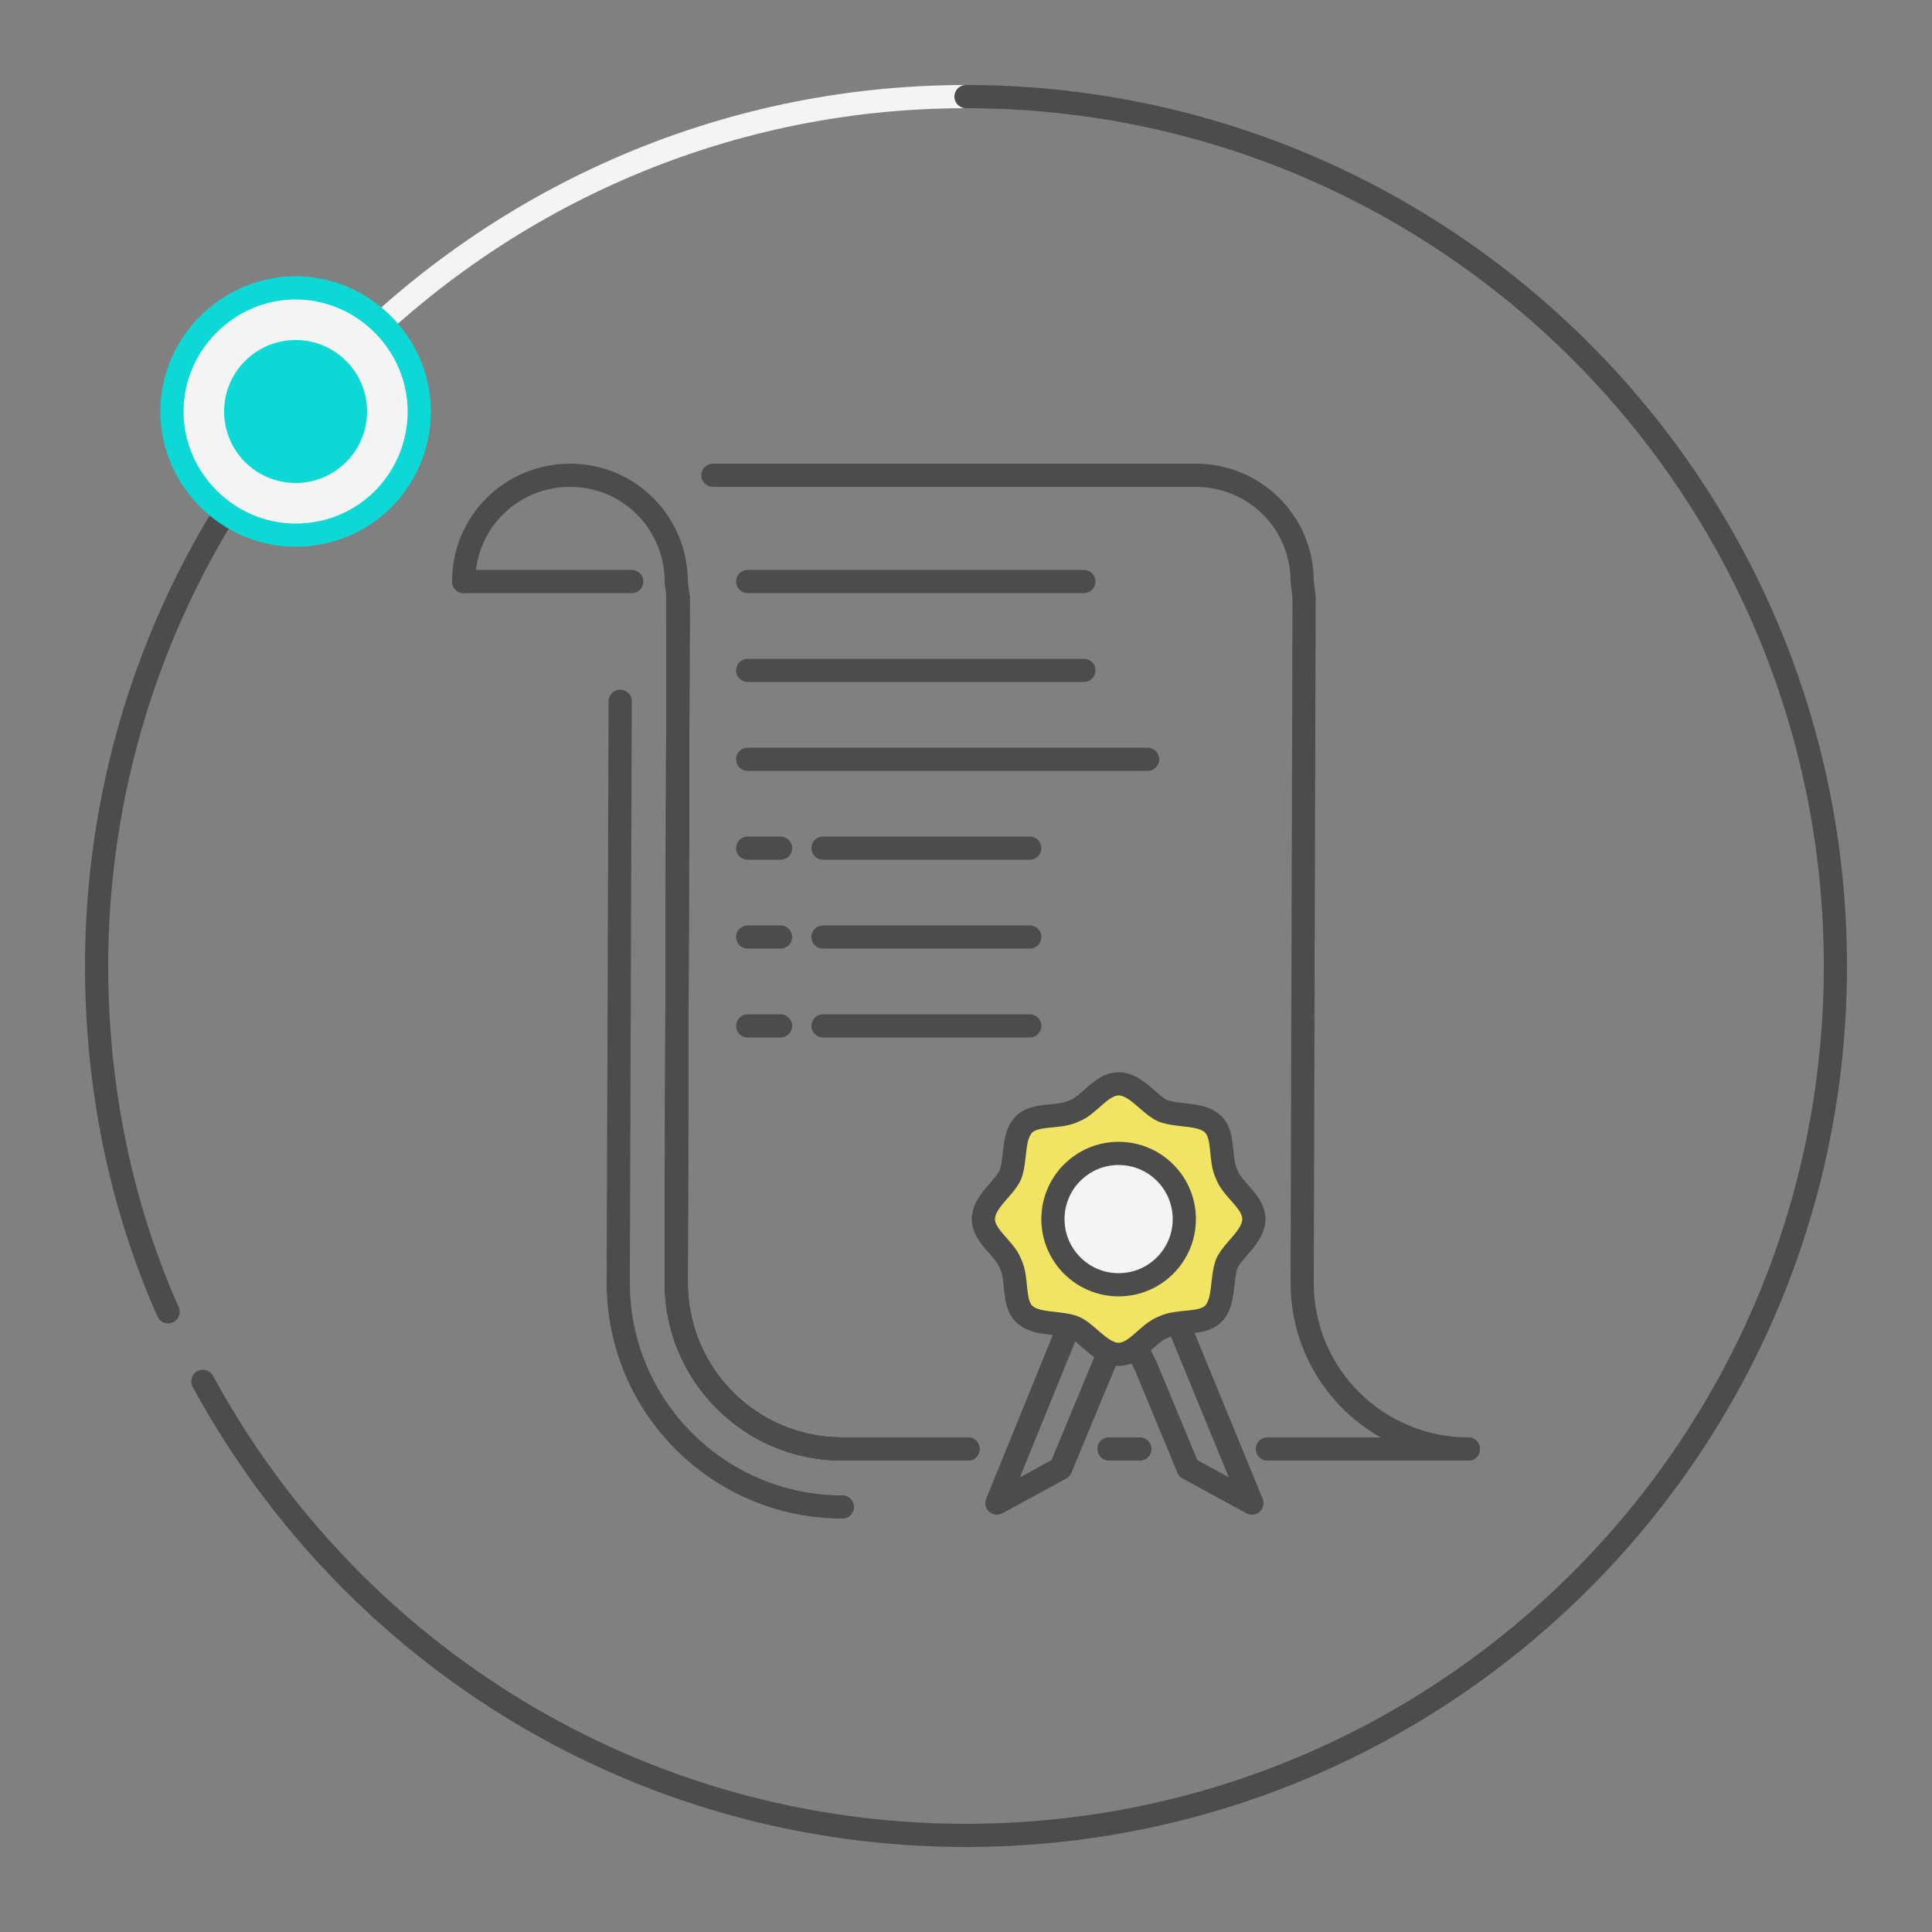 <svg xmlns="http://www.w3.org/2000/svg" xmlns:xlink="http://www.w3.org/1999/xlink" version="1.1" x="0px" y="0px" viewBox="0 0 100 100" style="enable-background:new 0 0 100 100;" xml:space="preserve" width="300"  height="300" >
<rect x="0" y="0" width="100" height="100" fill="#808080" stroke="none"/>
<style type="text/css">
	.st0{opacity:0.2;fill:#D2D2D2;}
	.st1{fill:none;stroke:#F4F4F4;stroke-width:1.2;stroke-linecap:round;stroke-linejoin:round;stroke-miterlimit:10;}
	.st2{fill:none;stroke:#4C4C4C;stroke-width:1.2;stroke-linecap:round;stroke-linejoin:round;stroke-miterlimit:10;}
	.st3{fill:#F4F4F4;stroke:#0CD8D5;stroke-width:1.2;stroke-linecap:round;stroke-linejoin:round;stroke-miterlimit:10;}
	.st4{fill:#0CD8D5;stroke:#0CD8D5;stroke-width:1.2;stroke-miterlimit:10;}
	.st5{fill:none;stroke:#FFFFFF;stroke-width:1.2;stroke-linecap:round;stroke-linejoin:round;stroke-miterlimit:10;}
	.st6{fill:none;stroke:#0CD8D5;stroke-width:1.2;stroke-linecap:round;stroke-linejoin:round;stroke-miterlimit:10;}
	.st7{fill:none;stroke:#1E1E1E;stroke-width:1.2;stroke-linecap:round;stroke-linejoin:round;stroke-miterlimit:10;}
	.st8{fill:#F4F4F4;}
	.st9{fill:#D2D2D2;}
	.st10{fill:#FFFFFF;}
	.st11{fill:none;stroke:#4C4C4C;stroke-linecap:round;stroke-linejoin:round;stroke-miterlimit:10;}
	.st12{fill:none;stroke:#1E1E1E;stroke-width:1.2;stroke-linecap:round;stroke-linejoin:round;}
	.st13{fill:none;stroke:#1E1E1E;stroke-width:1.2;stroke-linecap:round;stroke-linejoin:round;stroke-dasharray:5.195,1.559;}
	
		.st14{fill:none;stroke:#1E1E1E;stroke-width:1.2;stroke-linecap:round;stroke-linejoin:round;stroke-dasharray:15.586,1.039,5.195,1.559;}
	.st15{fill:none;stroke:#4C4C4C;stroke-width:1.2;stroke-linecap:round;stroke-linejoin:round;}
	.st16{fill:none;stroke:#4C4C4C;stroke-width:1.2;stroke-linecap:round;stroke-linejoin:round;stroke-dasharray:8.966,2.69;}
	.st17{fill:none;stroke:#4C4C4C;stroke-width:1.2;stroke-linecap:round;stroke-linejoin:round;stroke-dasharray:10.289,3.087;}
	
		.st18{fill:none;stroke:#4C4C4C;stroke-width:1.2;stroke-linecap:round;stroke-linejoin:round;stroke-dasharray:30.867,2.058,10.289,3.087;}
	.st19{fill:none;stroke:#4C4C4C;stroke-width:1.2;stroke-linecap:round;stroke-linejoin:round;stroke-dasharray:18.975,5.692;}
	.st20{fill:none;stroke:#4C4C4C;stroke-width:1.2;stroke-linecap:round;stroke-linejoin:round;stroke-dasharray:3.165,2.215;}
	.st21{fill:none;stroke:#4C4C4C;stroke-width:1.2;stroke-linecap:round;stroke-linejoin:round;stroke-dasharray:14.927,4.478;}
	.st22{fill:#F4F4F4;stroke:#4C4C4C;stroke-width:1.2;stroke-linecap:round;stroke-linejoin:round;stroke-miterlimit:10;}
	.st23{fill:#FFFFFF;stroke:#4C4C4C;stroke-width:1.2;stroke-linecap:round;stroke-linejoin:round;stroke-miterlimit:10;}
	.st24{fill:none;stroke:#4C4C4C;stroke-width:1.2;stroke-linecap:round;stroke-linejoin:round;stroke-dasharray:29.33,5.866;}
	.st25{fill:#F0E462;}
	
		.st26{fill:none;stroke:#2CB879;stroke-width:1.2;stroke-linecap:round;stroke-linejoin:round;stroke-miterlimit:10;stroke-dasharray:30,6,10,7;}
	.st27{fill:none;stroke:#FD5459;stroke-width:1.2;stroke-linecap:round;stroke-linejoin:round;stroke-miterlimit:10;}
	
		.st28{fill:none;stroke:#FD5459;stroke-width:1.2;stroke-linecap:round;stroke-linejoin:round;stroke-miterlimit:10;stroke-dasharray:30,6,10,7;}
	.st29{opacity:0.2;fill:#0CD8D5;}
	.st30{fill:#F0E462;stroke:#4C4C4C;stroke-width:1.2;stroke-linecap:round;stroke-linejoin:round;stroke-miterlimit:10;}
	.st31{fill:#4C4C4C;}
	.st32{fill:none;stroke:#4C4C4C;stroke-width:1.084;stroke-linecap:round;stroke-linejoin:round;stroke-miterlimit:10;}
	.st33{fill:#4C4C4C;stroke:#4C4C4C;stroke-width:1.084;stroke-linecap:round;stroke-linejoin:round;stroke-miterlimit:10;}
	.st34{fill:none;stroke:#4C4C4C;stroke-width:1.012;stroke-linecap:round;stroke-linejoin:round;stroke-miterlimit:10;}
	.st35{fill:#4C4C4C;stroke:#4C4C4C;stroke-width:1.2;stroke-linecap:round;stroke-linejoin:round;stroke-miterlimit:10;}
	.st36{fill:#FF2F63;stroke:#4C4C4C;stroke-width:1.2;stroke-linecap:round;stroke-linejoin:round;stroke-miterlimit:10;}
	
		.st37{fill:none;stroke:#4C4C4C;stroke-width:1.2;stroke-linecap:round;stroke-linejoin:round;stroke-miterlimit:10;stroke-dasharray:30,6,10,2;}
	
		.st38{fill:none;stroke:#4C4C4C;stroke-width:1.2;stroke-linecap:round;stroke-linejoin:round;stroke-miterlimit:10;stroke-dasharray:30,6;}
	.st39{fill:#D2D2D2;stroke:#4C4C4C;stroke-width:1.2;stroke-linecap:round;stroke-linejoin:round;stroke-miterlimit:10;}
	
		.st40{fill:#F4F4F4;stroke:#FD5459;stroke-width:1.2;stroke-linecap:round;stroke-linejoin:round;stroke-miterlimit:10;stroke-dasharray:30,4;}
	.st41{fill:#F4F4F4;stroke:#FD5459;stroke-width:1.2;stroke-linecap:round;stroke-linejoin:round;stroke-miterlimit:10;}
	.st42{fill:none;stroke:#4C4C4C;stroke-width:1.2;stroke-linecap:round;stroke-linejoin:round;stroke-dasharray:48.279,5.793;}
	
		.st43{fill:none;stroke:#4C4C4C;stroke-width:1.2;stroke-linecap:round;stroke-linejoin:round;stroke-miterlimit:10;stroke-dasharray:50,6;}
	
		.st44{fill:#D2D2D2;stroke:#4C4C4C;stroke-width:1.2;stroke-linecap:round;stroke-linejoin:round;stroke-miterlimit:10;stroke-dasharray:50,6;}
	
		.st45{fill:#F4F4F4;stroke:#4C4C4C;stroke-width:1.2;stroke-linecap:round;stroke-linejoin:round;stroke-miterlimit:10;stroke-dasharray:50,6;}
	
		.st46{fill:#FFFFFF;stroke:#4C4C4C;stroke-width:1.2;stroke-linecap:round;stroke-linejoin:round;stroke-miterlimit:10;stroke-dasharray:30,6;}
	.st47{fill:#F4F4F4;stroke:#4C4C4C;stroke-width:1.2;stroke-miterlimit:10;}
	.st48{fill:#2CB879;stroke:#2CB879;stroke-width:1.2;stroke-miterlimit:10;}
	.st49{fill:#0CD8D5;stroke:#4C4C4C;stroke-width:1.2;stroke-linecap:round;stroke-linejoin:round;stroke-miterlimit:10;}
	
		.st50{fill:#0CD8D5;stroke:#4C4C4C;stroke-width:1.2;stroke-linecap:round;stroke-linejoin:round;stroke-miterlimit:10;stroke-dasharray:30,6;}
	.st51{fill:none;stroke:#0CD8D5;stroke-width:200;stroke-linecap:round;stroke-linejoin:round;stroke-miterlimit:10;}
	.st52{fill:none;stroke:#F0E462;stroke-width:214.401;stroke-linecap:round;stroke-linejoin:round;stroke-miterlimit:10;}
	.st53{fill:none;stroke:#F4F4F4;stroke-width:171.521;stroke-linecap:round;stroke-linejoin:round;stroke-miterlimit:10;}
	.st54{fill:none;stroke:#F0E462;stroke-width:85.761;stroke-linecap:round;stroke-linejoin:round;stroke-miterlimit:10;}
	.st55{fill:none;stroke:#F4F4F4;stroke-width:42.88;stroke-linecap:round;stroke-linejoin:round;stroke-miterlimit:10;}
	.st56{fill:none;stroke:#F0E462;stroke-width:500;stroke-linecap:round;stroke-linejoin:round;stroke-miterlimit:10;}
	.st57{fill:none;stroke:#F4F4F4;stroke-width:400;stroke-linecap:round;stroke-linejoin:round;stroke-miterlimit:10;}
	.st58{fill:none;stroke:#F0E462;stroke-width:200;stroke-linecap:round;stroke-linejoin:round;stroke-miterlimit:10;}
	.st59{fill:none;stroke:#F4F4F4;stroke-width:100;stroke-linecap:round;stroke-linejoin:round;stroke-miterlimit:10;}
	.st60{fill:none;stroke:#0CD8D5;stroke-width:220;stroke-linecap:round;stroke-linejoin:round;stroke-miterlimit:10;}
	.st61{fill:none;stroke:#FFFFFF;stroke-width:200;stroke-linecap:round;stroke-linejoin:round;stroke-miterlimit:10;}
	.st62{fill:none;stroke:#FF2F63;stroke-width:100;stroke-linecap:round;stroke-linejoin:round;stroke-miterlimit:10;}
	.st63{fill:none;stroke:#FF2F63;stroke-width:60;stroke-linecap:round;stroke-linejoin:round;stroke-miterlimit:10;}
	.st64{fill:none;stroke:#0CD8D5;stroke-width:50;stroke-linecap:round;stroke-linejoin:round;stroke-miterlimit:10;}
	.st65{fill:none;stroke:#F4F4F4;stroke-width:200;stroke-linecap:round;stroke-linejoin:round;stroke-miterlimit:10;}
	.st66{fill:none;stroke:#F4F4F4;stroke-width:180;stroke-linecap:round;stroke-linejoin:round;stroke-miterlimit:10;}
	.st67{fill:none;stroke:#FF2F63;stroke-width:200;stroke-linecap:round;stroke-linejoin:round;stroke-miterlimit:10;}
	.st68{fill:none;stroke:#FF2F63;stroke-width:50;stroke-linecap:round;stroke-linejoin:round;stroke-miterlimit:10;}
	.st69{fill:none;stroke:#F0E462;stroke-width:100;stroke-linecap:round;stroke-linejoin:round;stroke-miterlimit:10;}
	.st70{fill:none;stroke:#F0E462;stroke-width:50;stroke-linecap:round;stroke-linejoin:round;stroke-miterlimit:10;}
	.st71{fill:none;stroke:#0CD8D5;stroke-width:5;stroke-linecap:round;stroke-linejoin:round;stroke-miterlimit:10;}
	.st72{fill:#0CD8D5;}
	.st73{fill:none;stroke:#0CD8D5;stroke-width:180;stroke-linecap:round;stroke-linejoin:round;stroke-miterlimit:10;}
	.st74{fill:none;stroke:#0CD8D5;stroke-width:150;stroke-linecap:round;stroke-linejoin:round;stroke-miterlimit:10;}
	.st75{fill:none;stroke:#F4F4F4;stroke-width:122;stroke-linecap:round;stroke-linejoin:round;stroke-miterlimit:10;}
	.st76{fill:none;stroke:#0CD8D5;stroke-width:45;stroke-linecap:round;stroke-linejoin:round;stroke-miterlimit:10;}
	.st77{fill:none;stroke:#F4F4F4;stroke-width:360;stroke-linecap:round;stroke-linejoin:round;stroke-miterlimit:10;}
	.st78{fill:none;stroke:#FF2F63;stroke-width:90;stroke-linecap:round;stroke-linejoin:round;stroke-miterlimit:10;}
	.st79{fill:none;stroke:#FF2F63;stroke-width:180;stroke-linecap:round;stroke-linejoin:round;stroke-miterlimit:10;}
	.st80{fill:none;stroke:#FF2F63;stroke-width:45;stroke-linecap:round;stroke-linejoin:round;stroke-miterlimit:10;}
	.st81{fill:none;stroke:#F4F4F4;stroke-width:90;stroke-linecap:round;stroke-linejoin:round;stroke-miterlimit:10;}
	.st82{fill:none;stroke:#0CD8D5;stroke-width:99;stroke-linecap:round;stroke-linejoin:round;stroke-miterlimit:10;}
	.st83{fill:none;stroke:#0CD8D5;stroke-width:60;stroke-linecap:round;stroke-linejoin:round;stroke-miterlimit:10;}
	.st84{fill:none;stroke:#F0E462;stroke-width:180;stroke-linecap:round;stroke-linejoin:round;stroke-miterlimit:10;}
	.st85{fill:none;stroke:#F0E462;stroke-width:150;stroke-linecap:round;stroke-linejoin:round;stroke-miterlimit:10;}
	.st86{fill:none;stroke:#0CD8D5;stroke-width:90;stroke-linecap:round;stroke-linejoin:round;stroke-miterlimit:10;}
	.st87{fill:none;stroke:#F0E462;stroke-width:99;stroke-linecap:round;stroke-linejoin:round;stroke-miterlimit:10;}
	.st88{fill:#FD5459;}
	
		.st89{opacity:0.2;fill:none;stroke:#0CD8D5;stroke-width:4;stroke-linecap:round;stroke-linejoin:round;stroke-miterlimit:10;stroke-dasharray:30,2,10,3;}
	.st90{display:none;}
	.st91{display:inline;}
	.st92{clip-path:url(#SVGID_00000161601621231029536610000001442658975172536968_);}
	.st93{fill:none;stroke:#0CD8D5;stroke-width:3;stroke-linecap:round;stroke-linejoin:round;stroke-miterlimit:10;}
	.st94{opacity:0.1;fill:#FFFFFF;}
	.st95{fill:#FFFFFF;stroke:#4C4C4C;stroke-miterlimit:10;}
	.st96{fill:#FD5459;stroke:#4C4C4C;stroke-miterlimit:10;}
	.st97{fill:#F4F4F4;stroke:#4C4C4C;stroke-miterlimit:10;}
	.st98{enable-background:new    ;}
	.st99{fill:#1E1E1E;}
	.st100{opacity:0.25;}
	.st101{clip-path:url(#SVGID_00000033339867416302923920000011417965749174460571_);}
	.st102{fill:none;stroke:#0CD8D5;stroke-width:2;stroke-linecap:round;stroke-linejoin:round;stroke-miterlimit:10;}
	.st103{clip-path:url(#SVGID_00000165230293593576562970000002729454868084682925_);}
	.st104{fill:none;stroke:#0CD8D5;stroke-linecap:round;stroke-linejoin:round;stroke-miterlimit:10;}
	.st105{opacity:0.15;}
	.st106{clip-path:url(#SVGID_00000039102597653615098600000005553787353884027316_);}
	.st107{fill:none;stroke:#0CD8D5;stroke-width:0.5;stroke-linecap:round;stroke-linejoin:round;stroke-miterlimit:10;}
	.st108{fill:#F4F4F4;stroke:#4C4C4C;stroke-width:0.93;stroke-linecap:round;stroke-linejoin:round;stroke-miterlimit:10;}
	.st109{opacity:5.000000e-02;fill:#0CD8D5;}
	.st110{fill:#FFFFFF;stroke:#4C4C4C;stroke-linecap:round;stroke-linejoin:round;stroke-miterlimit:10;}
	.st111{fill:#F4F4F4;stroke:#4C4C4C;stroke-linecap:round;stroke-linejoin:round;stroke-miterlimit:10;}
	.st112{fill:none;stroke:#4C4C4C;stroke-width:0.93;stroke-linecap:round;stroke-linejoin:round;stroke-miterlimit:10;}
	.st113{fill:none;stroke:#0CD8D5;stroke-width:0.935;stroke-miterlimit:10;}
	.st114{fill:#FFFFFF;stroke:#4C4C4C;stroke-width:0.93;stroke-miterlimit:10;}
	.st115{fill:none;stroke:#4C4C4C;stroke-width:0.93;stroke-miterlimit:10;}
	.st116{fill:none;stroke:#0CD8D5;stroke-miterlimit:10;}
	.st117{fill:none;stroke:#4C4C4C;stroke-miterlimit:10;}
	.st118{fill:#F0E462;stroke:#4C4C4C;stroke-miterlimit:10;}
</style>
<g id="Layer_4">
</g>
<g id="Layer_1">
</g>
<g id="Layer_1_copy">
</g>
<g id="Layer_6">
</g>
<g id="Layer_2">
	<g>
		<g>
			<path class="st1" d="M50,5c-12.8,0-24.4,5.4-32.6,14"/>
			<path class="st2" d="M8.7,67.9C6.3,62.5,5,56.4,5,50c0-9,2.7-17.5,7.3-24.5"/>
			<path class="st2" d="M50,5c24.8,0,45,20.1,45,45S74.8,95,50,95c-17.1,0-31.9-9.5-39.5-23.5"/>
		</g>
		<path class="st3" d="M15.3,27.7c-3.5,0-6.4-2.9-6.4-6.4s2.9-6.4,6.4-6.4s6.4,2.9,6.4,6.4S18.9,27.7,15.3,27.7z"/>
		<circle class="st4" cx="15.3" cy="21.3" r="3.1"/>
		<g>
			<path class="st2" d="M76,75c-4.7,0-8.6-3.8-8.6-8.6l0.1-35.5l-0.1-0.8c0-3.1-2.5-5.5-5.5-5.5h-25"/>
			<path class="st2" d="M24,30.1c0-3.1,2.5-5.5,5.5-5.5c3.1,0,5.5,2.5,5.5,5.5l0.1,0.8L35,66.4c0,4.7,3.8,8.6,8.6,8.6h6.5"/>
			<line class="st2" x1="24" y1="30.1" x2="32.7" y2="30.1"/>
			<line class="st2" x1="38.7" y1="30.1" x2="56.1" y2="30.1"/>
			<line class="st2" x1="38.7" y1="34.7" x2="56.1" y2="34.7"/>
			<line class="st2" x1="38.7" y1="39.3" x2="59.4" y2="39.3"/>
			<line class="st2" x1="38.7" y1="43.9" x2="40.4" y2="43.9"/>
			<line class="st2" x1="38.7" y1="48.5" x2="40.4" y2="48.5"/>
			<line class="st2" x1="38.7" y1="53.1" x2="40.4" y2="53.1"/>
			<line class="st2" x1="42.6" y1="43.9" x2="53.3" y2="43.9"/>
			<line class="st2" x1="42.6" y1="48.5" x2="53.3" y2="48.5"/>
			<line class="st2" x1="42.6" y1="53.1" x2="53.3" y2="53.1"/>
			<g>
				<path class="st30" d="M64.9,63.1c0,0.9-1.1,1.6-1.4,2.3c-0.3,0.8-0.1,2-0.7,2.6c-0.6,0.6-1.8,0.3-2.6,0.7      c-0.8,0.3-1.4,1.4-2.3,1.4c-0.9,0-1.6-1.1-2.3-1.4c-0.8-0.3-2-0.1-2.6-0.7c-0.6-0.6-0.3-1.8-0.7-2.6c-0.3-0.8-1.4-1.4-1.4-2.3      c0-0.9,1.1-1.6,1.4-2.3c0.3-0.8,0.1-2,0.7-2.6c0.6-0.6,1.8-0.3,2.6-0.7c0.8-0.3,1.4-1.4,2.3-1.4c0.9,0,1.6,1.1,2.3,1.4      c0.8,0.3,2,0.1,2.6,0.7c0.6,0.6,0.3,1.8,0.7,2.6C63.8,61.6,64.9,62.2,64.9,63.1z"/>
			</g>
			<circle class="st22" cx="57.9" cy="63.1" r="3.4"/>
			<polyline class="st2" points="55.1,69.2 51.6,77.8 54.9,76 57.1,70.7 57.4,70 57.4,70    "/>
			<polyline class="st2" points="61.1,68.8 64.8,77.8 61.5,76 59.3,70.7 59,70.1    "/>
			<line class="st2" x1="57.4" y1="75" x2="59" y2="75"/>
			<line class="st2" x1="65.6" y1="75" x2="76" y2="75"/>
		</g>
		<path class="st2" d="M35.1,30.9L35,66.4c0,4.7,3.8,8.6,8.6,8.6h6.5"/>
		<path class="st2" d="M43.6,78C37.2,78,32,72.8,32,66.4l0.1-30.1"/>
		<path class="st2" d="M35.1,30.9L35,66.4c0,4.7,3.8,8.6,8.6,8.6h6.5"/>
	</g>
</g>
<g id="Layer_8">
</g>
<g id="Layer_5">
</g>
<g id="Layer_7">
</g>
<g id="Layer_9" class="st90">
</g>
<g id="Layer_9_copy_4">
</g>
<g id="Layer_9_copy">
</g>
<g id="Layer_9_copy_2">
</g>
<g id="Layer_9_copy_3">
</g>
<g id="Layer_10">
</g>
</svg>